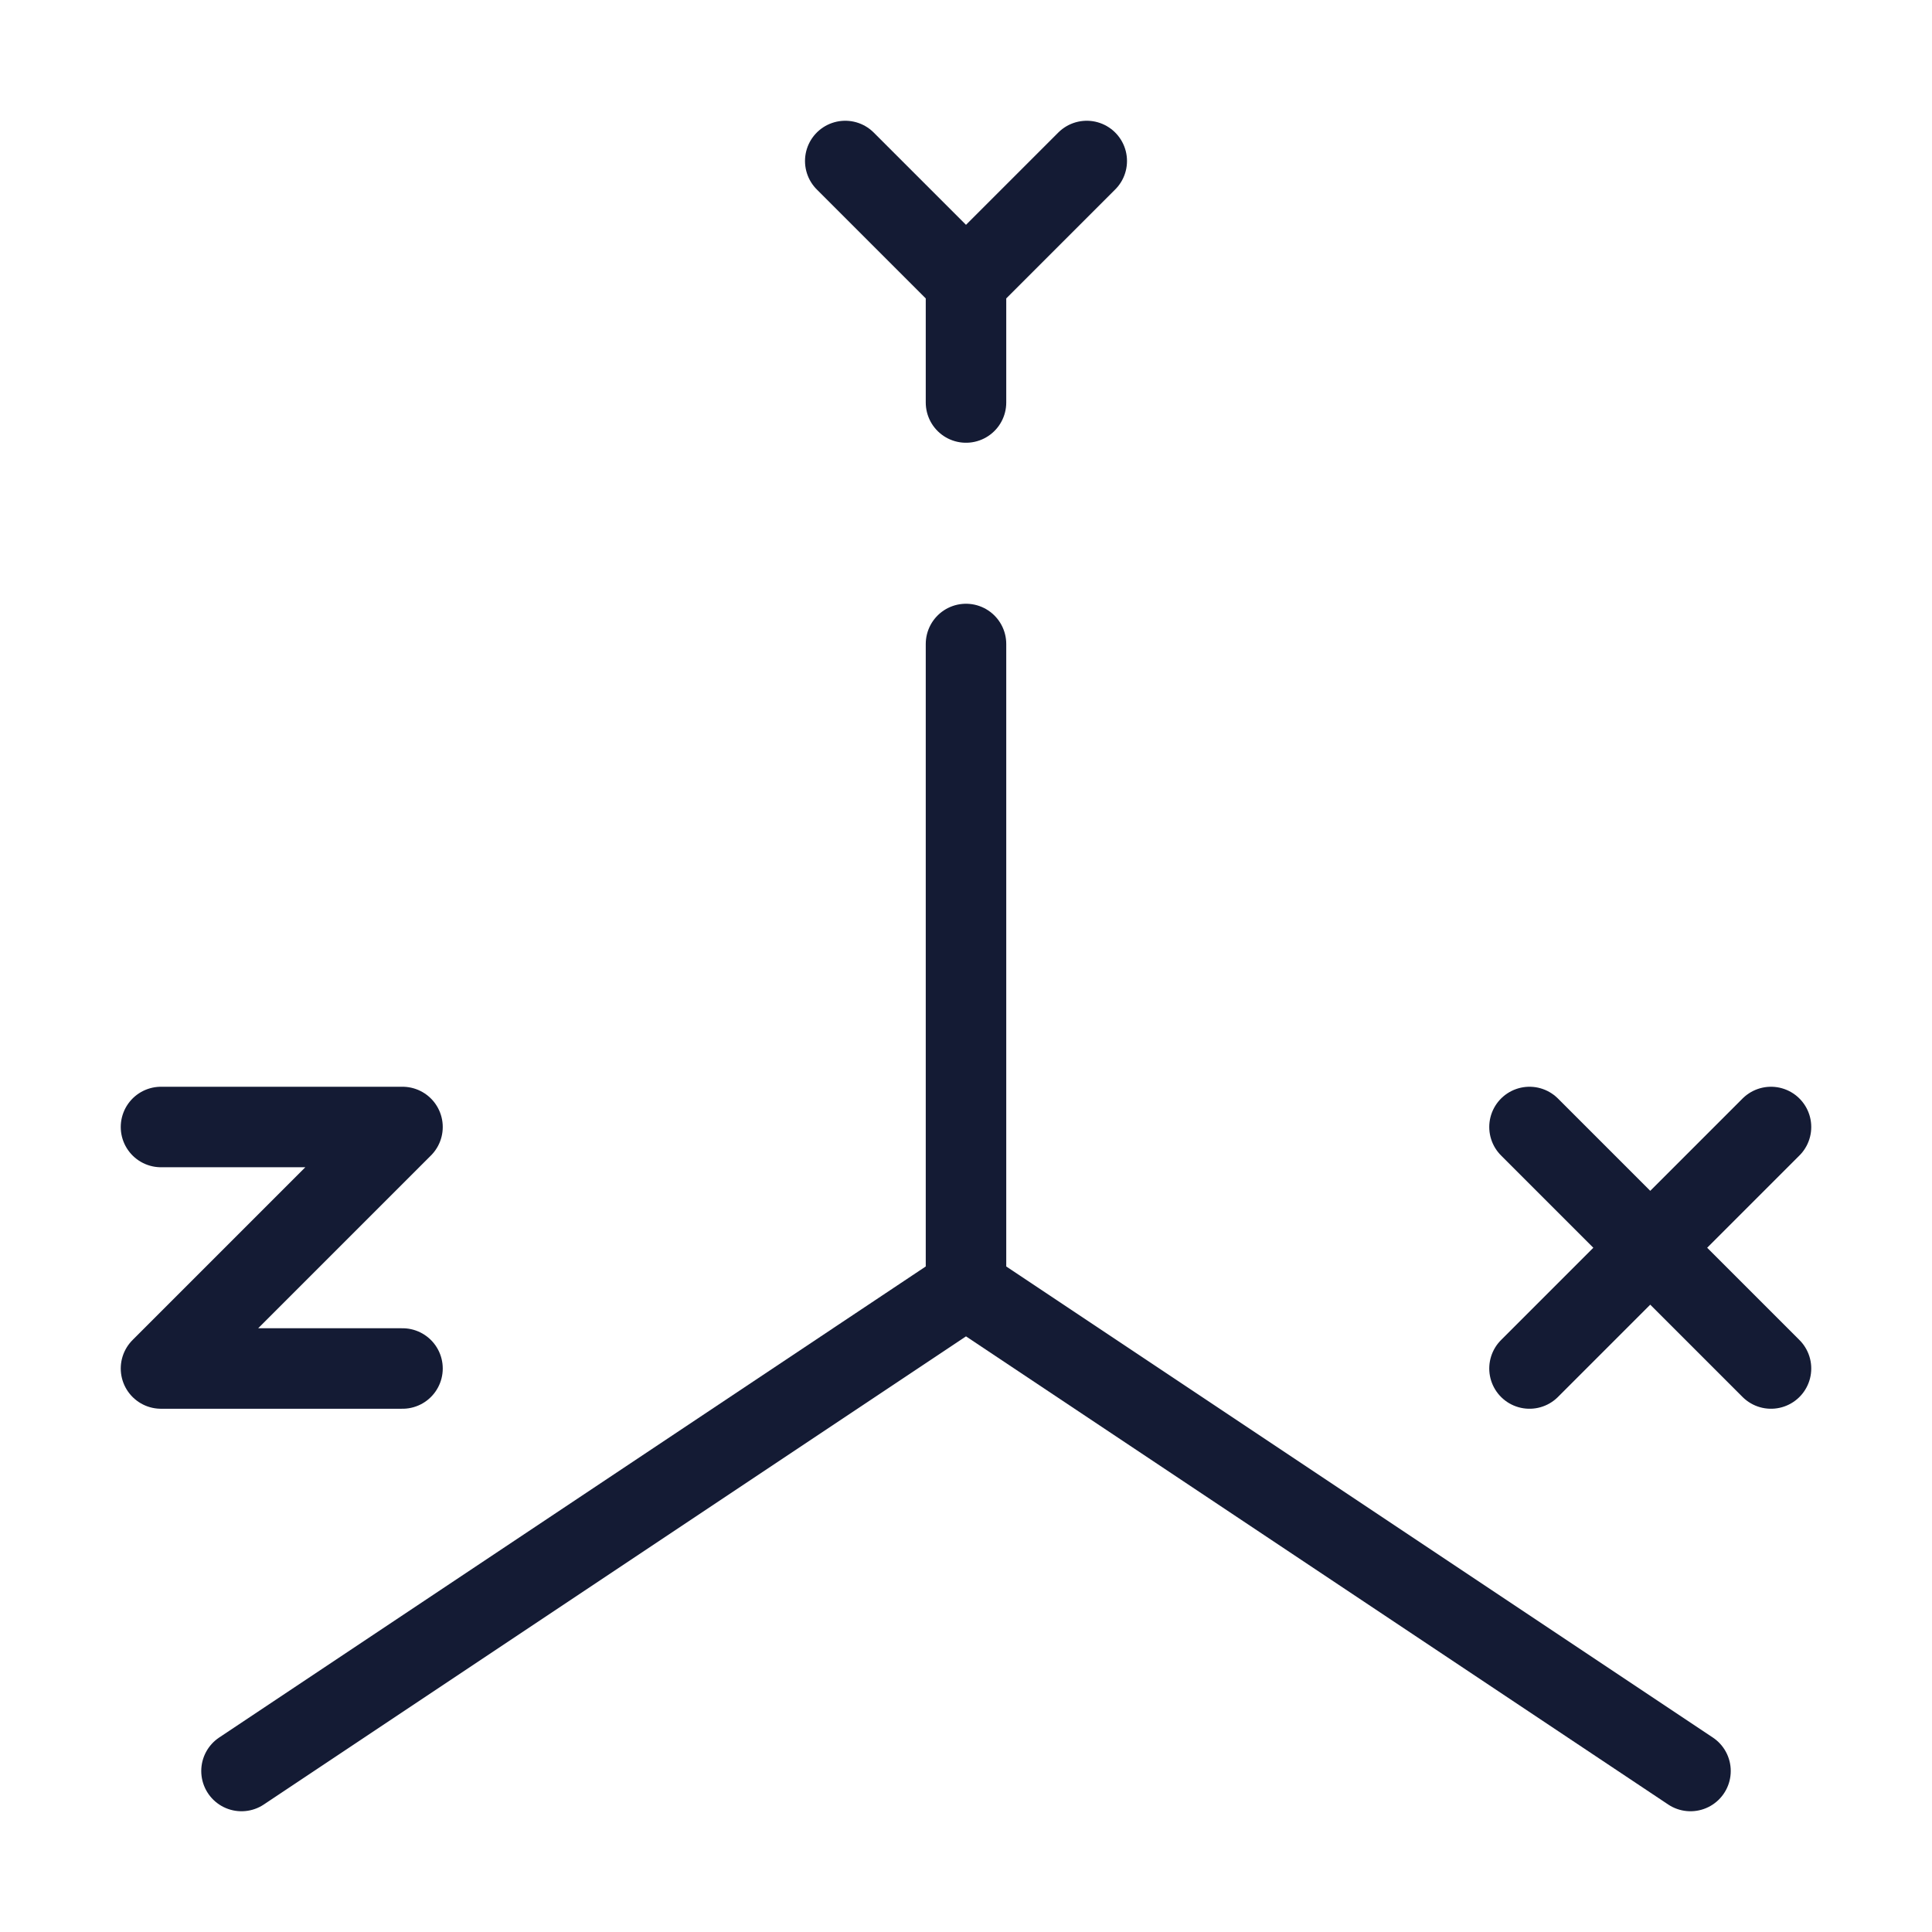 <svg width="72" height="72" viewBox="0 0 72 72" fill="none" xmlns="http://www.w3.org/2000/svg">
<path d="M40.5 6L36 10.5M36 10.5V15M36 10.5L31.5 6" stroke="#141B34" stroke-width="3" stroke-linecap="round"/>
<path d="M6 42H15L6 51H15" stroke="#141B34" stroke-width="3" stroke-linecap="round" stroke-linejoin="round"/>
<path d="M57 42L66 51M66 42L57 51" stroke="#141B34" stroke-width="3" stroke-linecap="round"/>
<path d="M36 24V48M36 48L9 66M36 48L63 66" stroke="#141B34" stroke-width="3" stroke-linecap="round"/>
</svg>
